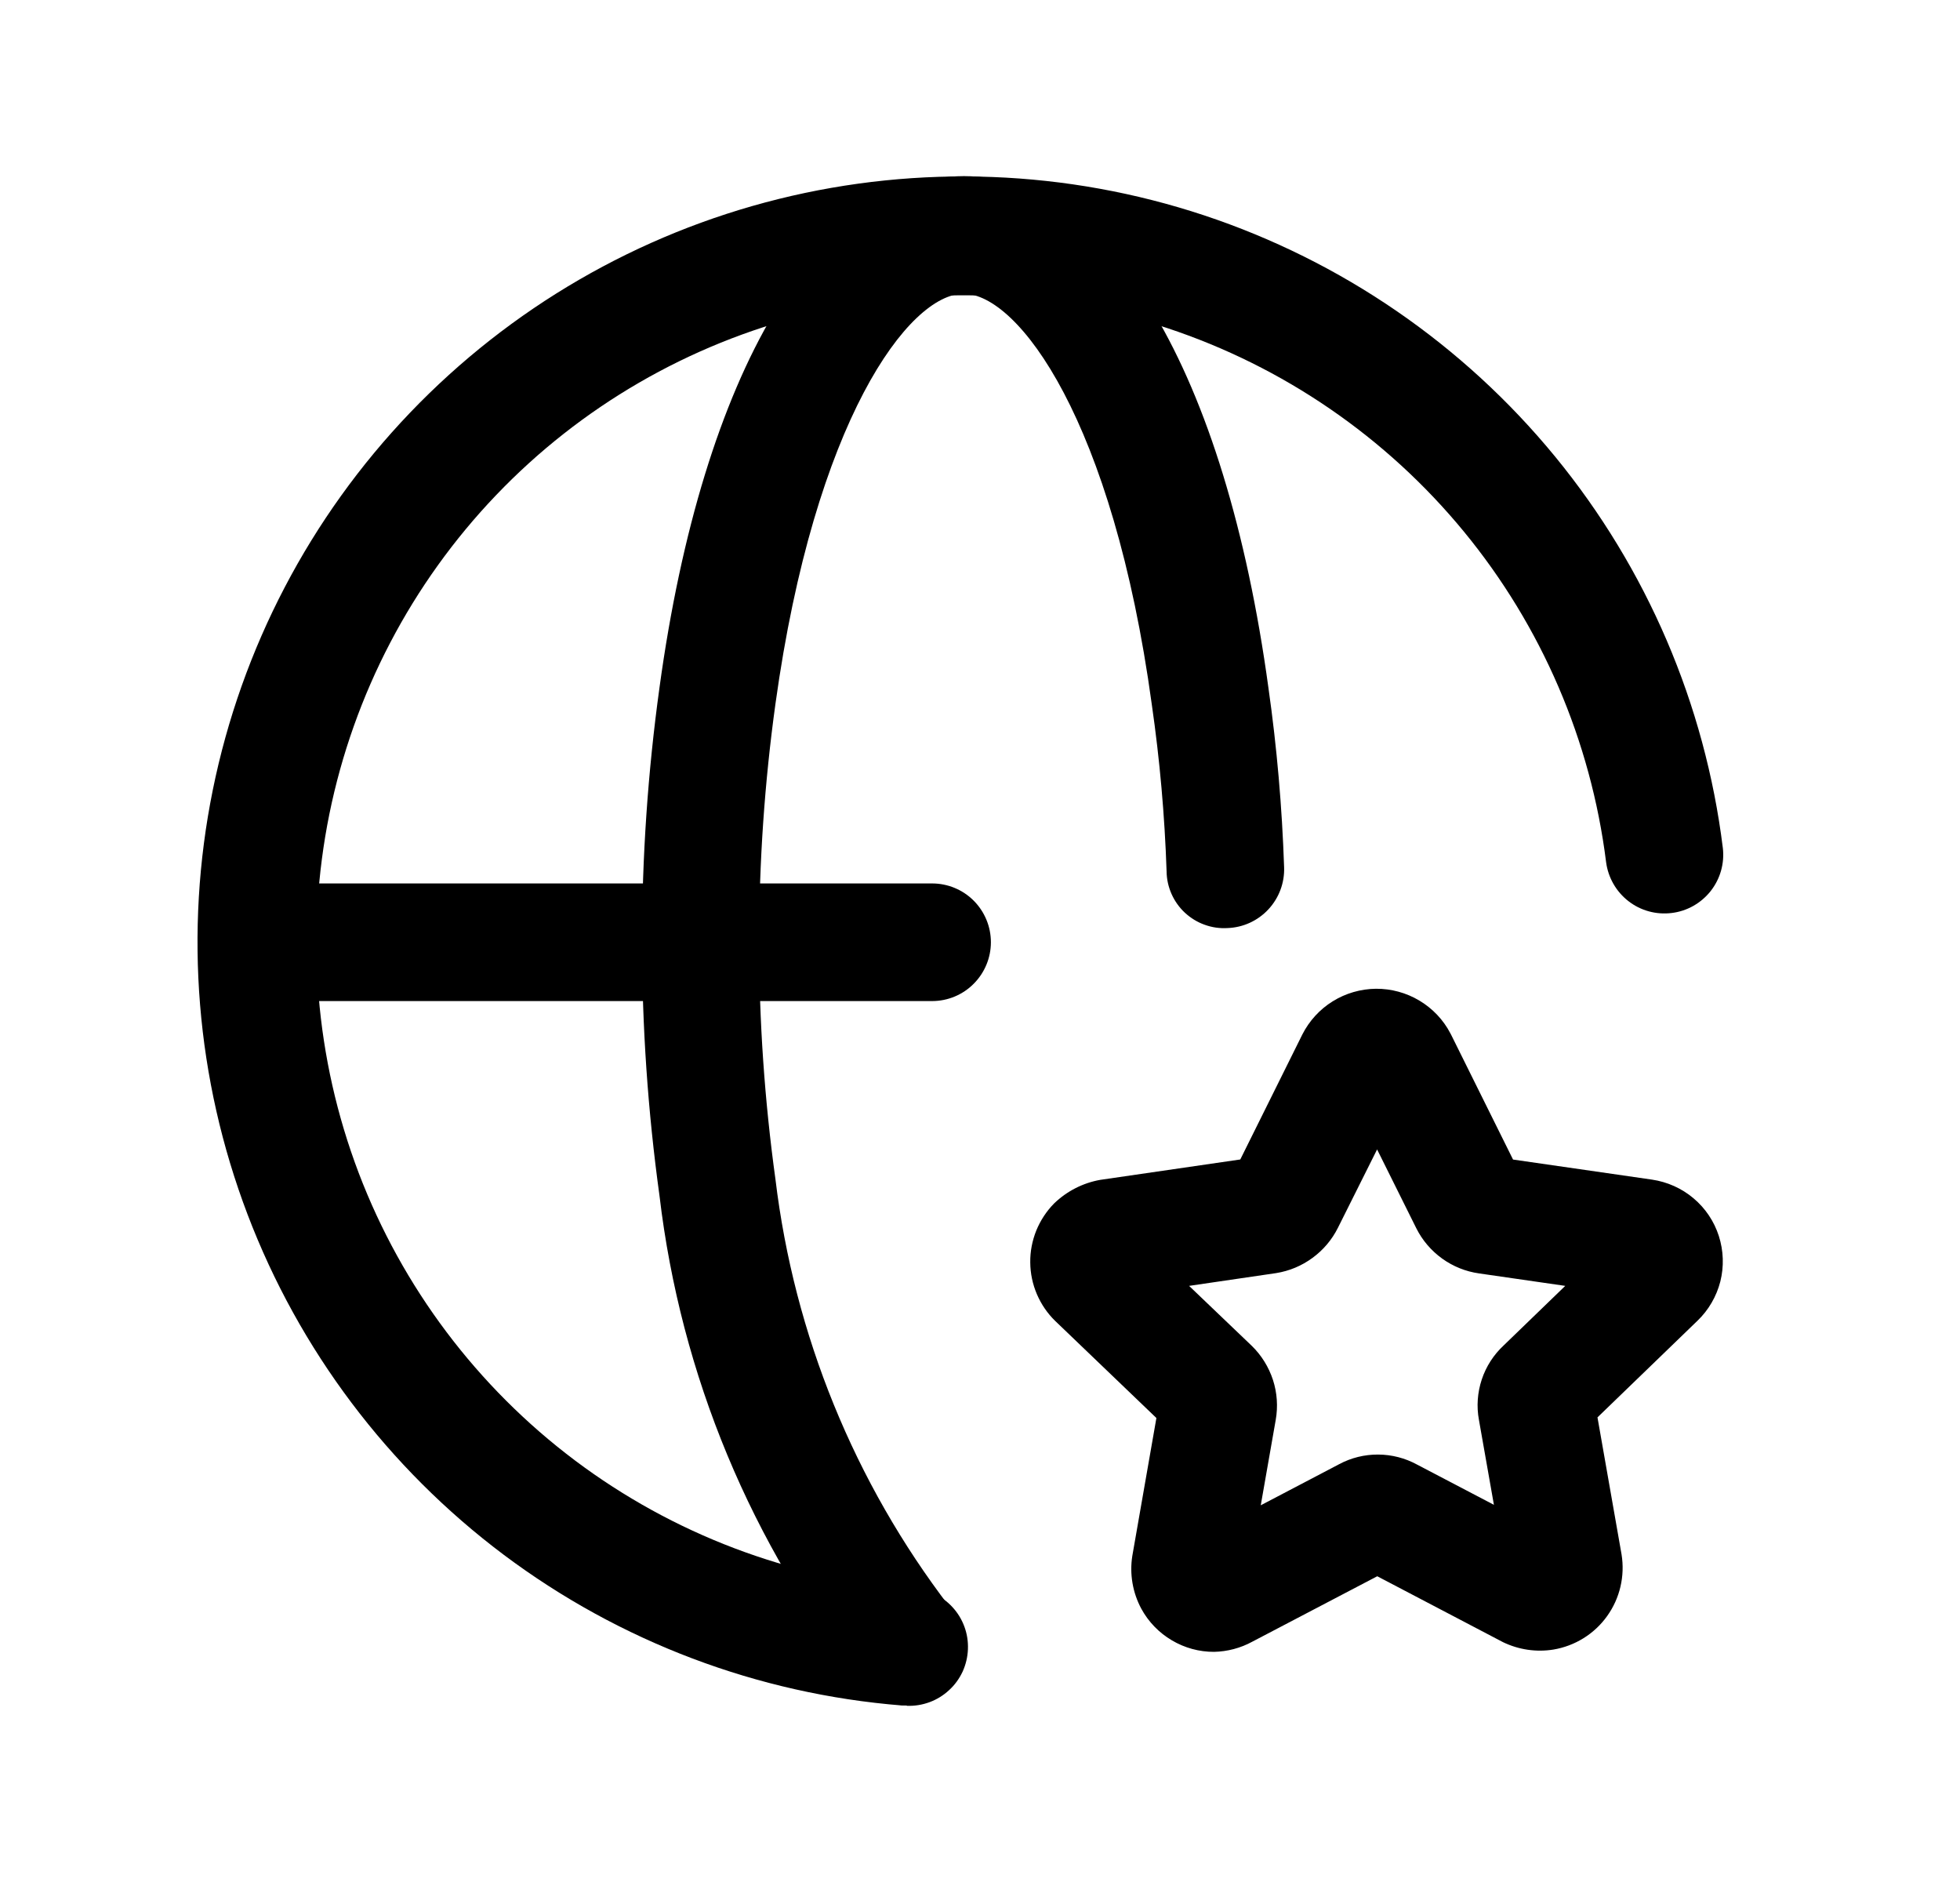 <svg width="25" height="24" viewBox="0 0 25 24" fill="none" xmlns="http://www.w3.org/2000/svg">
<path d="M11.566 21.749H11.505C9.664 21.602 7.903 20.935 6.425 19.827C4.948 18.719 3.815 17.214 3.158 15.488C2.501 13.762 2.347 11.885 2.714 10.075C3.081 8.265 3.954 6.596 5.231 5.262C6.509 3.928 8.138 2.983 9.93 2.538C11.723 2.093 13.605 2.165 15.358 2.746C17.111 3.328 18.663 4.394 19.835 5.822C21.006 7.25 21.748 8.981 21.975 10.814C21.998 11.011 21.942 11.208 21.819 11.364C21.696 11.519 21.517 11.62 21.321 11.643C21.124 11.667 20.926 11.613 20.77 11.491C20.614 11.37 20.512 11.191 20.486 10.995C20.292 9.446 19.663 7.984 18.672 6.779C17.68 5.573 16.367 4.673 14.886 4.183C13.404 3.693 11.813 3.633 10.299 4.011C8.784 4.388 7.407 5.186 6.328 6.314C5.249 7.442 4.512 8.852 4.201 10.382C3.891 11.911 4.021 13.498 4.575 14.957C5.13 16.416 6.087 17.687 7.335 18.625C8.583 19.562 10.071 20.127 11.626 20.253C11.725 20.257 11.822 20.28 11.911 20.321C12.001 20.363 12.081 20.421 12.148 20.494C12.215 20.566 12.267 20.651 12.301 20.744C12.335 20.836 12.35 20.934 12.346 21.033C12.342 21.131 12.319 21.228 12.278 21.318C12.236 21.407 12.178 21.488 12.105 21.554C12.033 21.621 11.948 21.673 11.856 21.707C11.763 21.741 11.665 21.757 11.566 21.753V21.749Z" fill="black"/>
<path d="M11.567 21.746C11.462 21.746 11.359 21.725 11.263 21.683C11.168 21.64 11.082 21.578 11.012 21.501C9.583 19.698 8.682 17.534 8.412 15.249C8.115 13.099 8.115 10.918 8.412 8.767C8.962 4.747 10.45 2.246 12.296 2.246C14.142 2.246 15.629 4.746 16.179 8.772C16.287 9.53 16.353 10.294 16.379 11.059C16.386 11.258 16.314 11.451 16.178 11.597C16.043 11.742 15.856 11.828 15.657 11.835C15.558 11.841 15.459 11.827 15.366 11.793C15.272 11.76 15.187 11.707 15.114 11.64C15.042 11.573 14.983 11.491 14.943 11.4C14.903 11.31 14.881 11.212 14.88 11.113C14.856 10.4 14.793 9.688 14.691 8.982C14.197 5.368 12.991 3.746 12.291 3.746C11.591 3.746 10.391 5.368 9.891 8.975C9.613 10.987 9.613 13.027 9.891 15.039C10.13 17.022 10.898 18.905 12.112 20.491C12.21 20.598 12.275 20.732 12.299 20.875C12.322 21.019 12.304 21.166 12.245 21.3C12.186 21.433 12.09 21.546 11.968 21.625C11.846 21.704 11.704 21.746 11.558 21.746H11.567Z" fill="black"/>
<path d="M11.889 12.766H3.289C3.09 12.766 2.899 12.687 2.759 12.546C2.618 12.405 2.539 12.214 2.539 12.016C2.539 11.817 2.618 11.626 2.759 11.485C2.899 11.345 3.09 11.266 3.289 11.266H11.889C12.088 11.266 12.279 11.345 12.419 11.485C12.56 11.626 12.639 11.817 12.639 12.016C12.639 12.214 12.56 12.405 12.419 12.546C12.279 12.687 12.088 12.766 11.889 12.766Z" fill="black"/>
<path d="M15.486 21.065C15.297 21.066 15.11 21.015 14.947 20.918C14.784 20.822 14.649 20.683 14.558 20.516C14.447 20.31 14.406 20.072 14.443 19.84L14.75 18.083L13.46 16.846C13.36 16.749 13.281 16.633 13.226 16.505C13.171 16.377 13.142 16.239 13.141 16.099C13.139 15.96 13.166 15.822 13.218 15.692C13.271 15.563 13.348 15.445 13.446 15.346C13.608 15.19 13.813 15.085 14.034 15.046L15.82 14.786L16.611 13.193C16.699 13.019 16.833 12.872 16.999 12.769C17.165 12.666 17.356 12.611 17.551 12.609C17.746 12.608 17.938 12.66 18.106 12.761C18.273 12.861 18.41 13.005 18.5 13.178L18.508 13.193L19.299 14.787L21.072 15.043C21.267 15.072 21.451 15.154 21.601 15.281C21.752 15.408 21.864 15.575 21.924 15.762C21.984 15.95 21.991 16.151 21.943 16.342C21.894 16.533 21.793 16.707 21.651 16.843L20.376 18.075L20.683 19.822C20.728 20.099 20.662 20.382 20.499 20.609C20.336 20.837 20.089 20.99 19.813 21.036C19.595 21.071 19.372 21.038 19.172 20.942L17.567 20.101L15.974 20.935C15.824 21.017 15.657 21.061 15.486 21.065ZM17.365 20.004L17.376 20.01L17.365 20.004ZM17.786 19.998L17.772 20.006L17.786 19.998ZM15.167 16.398L15.967 17.163C16.091 17.284 16.183 17.433 16.237 17.598C16.29 17.762 16.302 17.937 16.272 18.107L16.081 19.196L17.081 18.672C17.234 18.59 17.405 18.548 17.579 18.549C17.753 18.55 17.923 18.594 18.075 18.677L19.055 19.19L18.864 18.107C18.832 17.936 18.845 17.758 18.9 17.592C18.955 17.426 19.051 17.277 19.179 17.158L19.965 16.398L18.865 16.239C18.695 16.215 18.534 16.15 18.395 16.05C18.255 15.949 18.142 15.817 18.065 15.663L17.565 14.658L17.065 15.658C16.989 15.81 16.878 15.941 16.741 16.041C16.604 16.142 16.446 16.208 16.278 16.235L15.167 16.398ZM20.218 18.236L20.209 18.245L20.218 18.236ZM20.337 17.836V17.847V17.836ZM20.618 15.762L20.611 15.769L20.618 15.762Z" fill="black"/>
</svg>